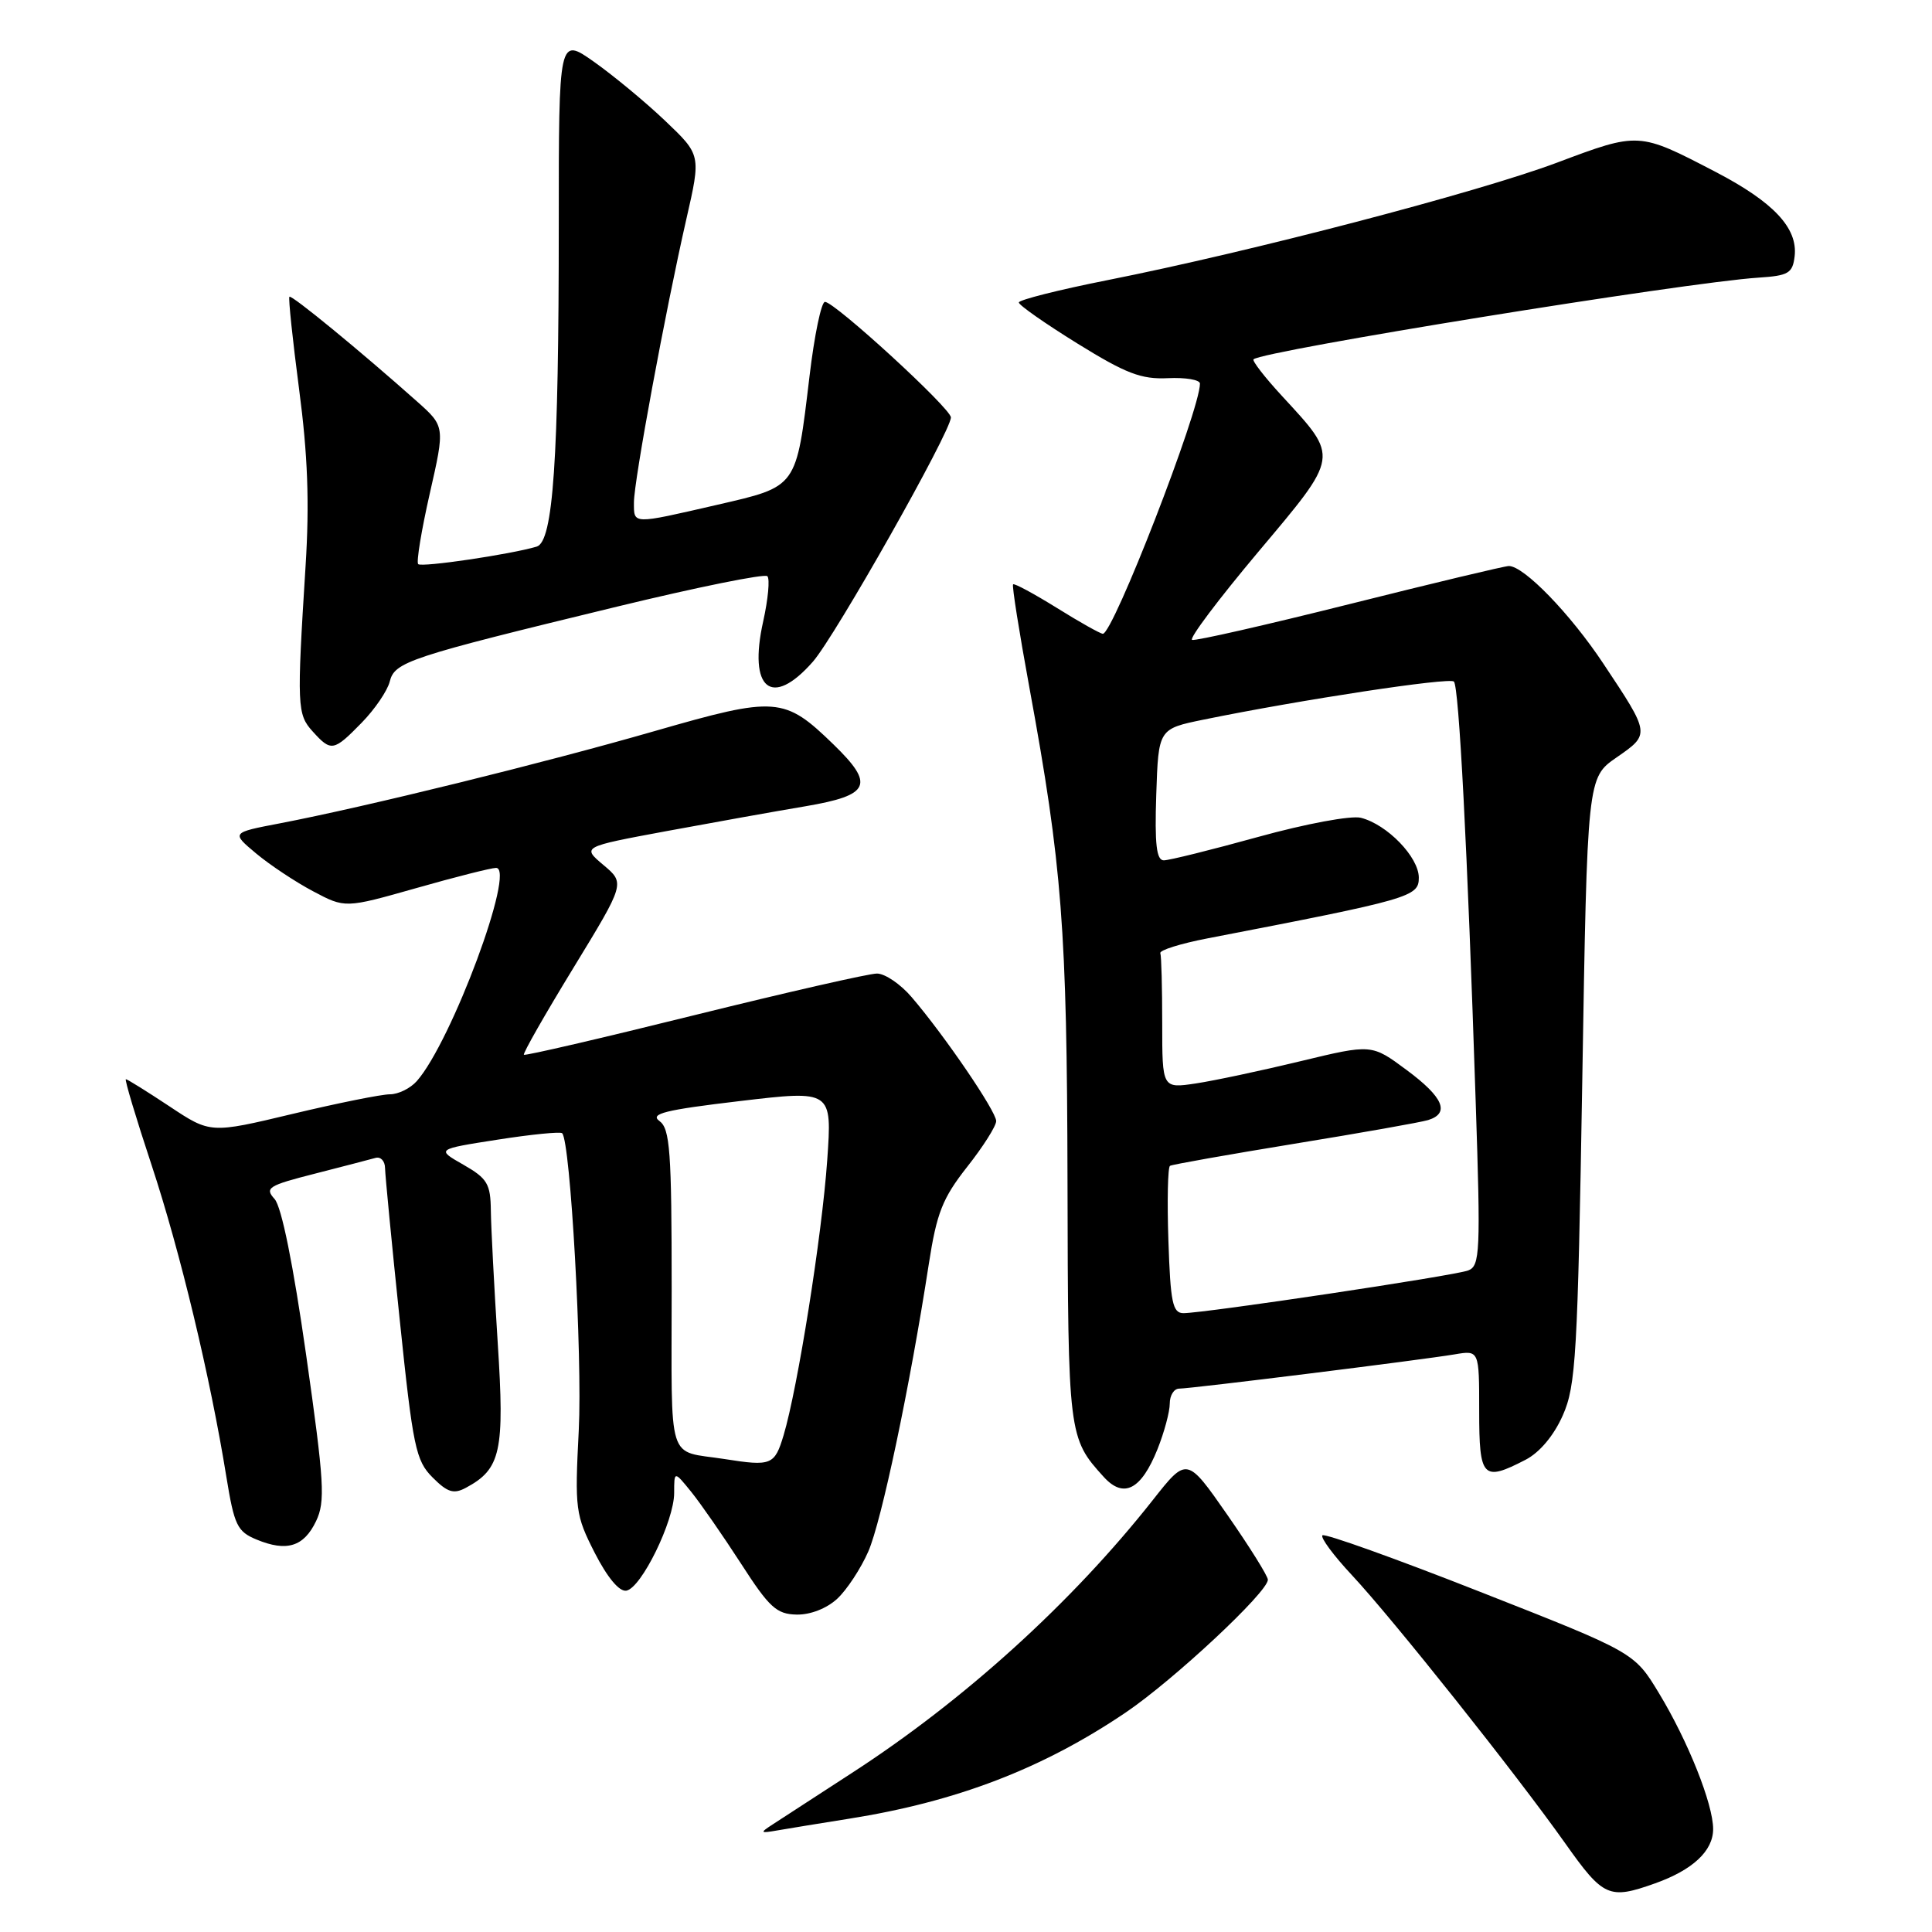 <?xml version="1.0" encoding="UTF-8" standalone="no"?>
<!DOCTYPE svg PUBLIC "-//W3C//DTD SVG 1.1//EN" "http://www.w3.org/Graphics/SVG/1.1/DTD/svg11.dtd" >
<svg xmlns="http://www.w3.org/2000/svg" xmlns:xlink="http://www.w3.org/1999/xlink" version="1.1" viewBox="0 0 256 256">
 <g >
 <path fill="currentColor"
d=" M 219.32 249.55 C 224.31 247.77 227.00 245.25 227.00 242.36 C 227.00 239.05 223.67 230.71 219.83 224.37 C 216.56 218.96 216.56 218.96 196.16 210.94 C 184.94 206.52 175.52 203.15 175.23 203.44 C 174.94 203.73 176.70 206.11 179.15 208.73 C 184.58 214.55 200.88 235.04 207.40 244.25 C 212.46 251.40 213.20 251.73 219.32 249.55 Z  M 112.50 240.99 C 126.75 238.73 138.14 234.36 149.14 226.93 C 155.50 222.63 168.00 210.96 168.00 209.32 C 168.00 208.84 165.59 204.98 162.64 200.74 C 157.27 193.03 157.27 193.03 152.75 198.77 C 142.06 212.32 127.78 225.28 112.89 234.92 C 108.16 237.99 103.43 241.06 102.39 241.74 C 100.65 242.87 100.70 242.94 103.00 242.54 C 104.38 242.30 108.65 241.60 112.50 240.99 Z  M 110.94 211.84 C 112.21 210.66 114.06 207.85 115.05 205.59 C 116.80 201.61 120.57 183.72 123.07 167.50 C 124.12 160.70 124.89 158.77 128.15 154.62 C 130.27 151.94 132.00 149.20 132.00 148.55 C 132.00 147.25 125.15 137.20 120.81 132.14 C 119.34 130.41 117.26 129.00 116.20 129.00 C 115.13 129.00 104.24 131.49 91.99 134.52 C 79.74 137.56 69.58 139.92 69.42 139.76 C 69.26 139.59 72.21 134.42 75.98 128.25 C 82.83 117.03 82.83 117.03 79.96 114.62 C 77.10 112.21 77.10 112.21 88.30 110.13 C 94.46 108.99 102.76 107.50 106.75 106.83 C 115.32 105.37 115.94 103.98 110.45 98.65 C 103.92 92.31 102.86 92.23 86.75 96.87 C 72.12 101.09 48.47 106.91 37.07 109.10 C 30.64 110.33 30.64 110.33 33.94 113.09 C 35.76 114.61 39.16 116.87 41.49 118.10 C 45.73 120.35 45.73 120.35 55.15 117.68 C 60.34 116.20 65.10 115.00 65.73 115.00 C 68.39 115.00 59.83 138.04 55.23 143.25 C 54.38 144.21 52.78 145.00 51.67 145.00 C 50.55 145.00 44.74 146.17 38.76 147.60 C 27.88 150.20 27.88 150.20 22.46 146.60 C 19.47 144.62 16.87 143.00 16.68 143.00 C 16.48 143.00 18.01 148.11 20.08 154.36 C 23.87 165.82 27.86 182.46 29.99 195.66 C 31.04 202.11 31.43 202.94 34.00 204.00 C 37.99 205.65 40.26 204.95 41.88 201.56 C 43.12 198.97 42.97 196.43 40.57 179.57 C 38.85 167.52 37.31 159.90 36.38 158.87 C 35.05 157.40 35.54 157.09 41.71 155.52 C 45.44 154.57 49.06 153.62 49.75 153.43 C 50.44 153.23 51.01 153.84 51.02 154.78 C 51.04 155.73 51.91 164.79 52.97 174.92 C 54.72 191.77 55.09 193.54 57.32 195.77 C 59.29 197.75 60.12 198.01 61.73 197.14 C 66.37 194.66 66.88 192.32 65.95 177.92 C 65.48 170.54 65.07 162.68 65.04 160.45 C 65.00 156.86 64.59 156.16 61.40 154.33 C 57.80 152.28 57.80 152.28 65.94 151.01 C 70.41 150.31 74.26 149.93 74.49 150.16 C 75.59 151.26 77.18 179.76 76.69 189.50 C 76.15 200.02 76.25 200.73 78.81 205.77 C 80.49 209.05 82.07 210.94 83.00 210.77 C 84.99 210.41 89.33 201.53 89.33 197.82 C 89.33 194.89 89.33 194.89 91.60 197.69 C 92.85 199.24 95.81 203.51 98.19 207.19 C 101.93 213.00 102.90 213.89 105.56 213.94 C 107.38 213.98 109.56 213.12 110.94 211.84 Z  M 153.38 192.01 C 154.27 189.78 155.00 187.07 155.00 185.98 C 155.00 184.89 155.56 184.00 156.25 184.00 C 157.82 184.00 188.37 180.20 192.75 179.46 C 196.00 178.91 196.00 178.91 196.00 186.95 C 196.00 195.87 196.47 196.36 202.14 193.43 C 204.02 192.46 205.90 190.21 207.08 187.54 C 208.82 183.62 209.05 179.54 209.66 143.14 C 210.32 103.05 210.32 103.05 214.21 100.36 C 218.68 97.26 218.69 97.31 212.45 87.93 C 208.07 81.33 201.93 75.00 199.93 75.00 C 199.38 75.00 189.89 77.27 178.84 80.04 C 167.79 82.81 158.39 84.95 157.96 84.79 C 157.52 84.63 161.46 79.40 166.70 73.16 C 177.55 60.26 177.47 60.72 169.88 52.48 C 167.58 49.99 165.89 47.80 166.10 47.61 C 167.43 46.46 223.29 37.42 233.00 36.79 C 236.99 36.53 237.53 36.21 237.80 33.95 C 238.23 30.21 235.00 26.77 227.29 22.76 C 217.12 17.47 217.18 17.47 206.29 21.56 C 195.76 25.50 165.83 33.33 146.75 37.12 C 140.29 38.40 135.00 39.74 135.00 40.08 C 135.00 40.43 138.49 42.87 142.75 45.51 C 149.19 49.50 151.22 50.28 154.75 50.11 C 157.09 50.00 159.00 50.32 159.00 50.83 C 159.00 54.36 147.48 84.03 146.13 83.98 C 145.78 83.96 143.03 82.42 140.02 80.54 C 137.00 78.67 134.40 77.26 134.24 77.43 C 134.07 77.59 135.05 83.75 136.40 91.11 C 140.74 114.74 141.38 123.07 141.45 156.50 C 141.52 190.21 141.56 190.54 146.26 195.71 C 148.90 198.61 151.22 197.40 153.38 192.01 Z  M 47.92 95.77 C 49.66 93.99 51.33 91.54 51.64 90.32 C 52.29 87.69 54.11 87.09 81.77 80.38 C 92.37 77.81 101.33 75.99 101.68 76.35 C 102.03 76.70 101.78 79.39 101.13 82.32 C 99.11 91.34 102.25 93.90 107.71 87.68 C 110.67 84.31 126.00 57.17 126.00 55.31 C 126.00 54.12 110.60 40.00 109.31 40.00 C 108.83 40.00 107.91 44.42 107.27 49.81 C 105.48 64.76 105.72 64.42 94.99 66.90 C 83.68 69.50 84.00 69.51 84.00 66.57 C 84.00 63.71 88.17 41.20 90.95 29.01 C 92.89 20.53 92.89 20.53 88.14 16.01 C 85.54 13.53 81.29 10.02 78.72 8.20 C 74.04 4.90 74.04 4.90 74.04 29.67 C 74.04 61.03 73.30 71.78 71.11 72.43 C 67.66 73.46 55.87 75.20 55.41 74.75 C 55.15 74.48 55.84 70.27 56.95 65.38 C 58.97 56.50 58.97 56.50 55.24 53.18 C 47.70 46.47 38.63 39.03 38.35 39.32 C 38.19 39.48 38.77 44.99 39.63 51.56 C 40.78 60.25 41.02 66.63 40.49 75.00 C 39.32 93.61 39.37 94.65 41.43 96.92 C 43.88 99.63 44.20 99.58 47.92 95.77 Z  M 96.00 193.33 C 88.27 192.12 89.00 194.45 89.00 170.84 C 89.00 152.52 88.78 149.56 87.38 148.54 C 86.07 147.58 88.10 147.07 98.01 145.90 C 110.26 144.45 110.26 144.45 109.61 153.75 C 108.91 163.73 105.70 183.92 103.83 190.18 C 102.64 194.14 102.21 194.31 96.00 193.33 Z  M 154.82 164.40 C 154.64 159.12 154.74 154.66 155.03 154.48 C 155.32 154.30 162.74 152.99 171.53 151.55 C 180.31 150.12 188.29 148.71 189.25 148.41 C 192.16 147.50 191.24 145.37 186.37 141.77 C 181.75 138.34 181.75 138.34 172.34 140.61 C 167.17 141.86 160.92 143.19 158.47 143.56 C 154.00 144.23 154.00 144.23 154.00 135.61 C 154.00 130.88 153.89 126.68 153.75 126.30 C 153.61 125.91 156.43 125.03 160.00 124.34 C 186.94 119.14 188.00 118.83 188.00 116.30 C 188.00 113.57 183.80 109.24 180.32 108.36 C 179.01 108.04 173.03 109.15 166.74 110.89 C 160.56 112.60 154.92 114.00 154.21 114.00 C 153.24 114.00 152.99 111.88 153.21 105.29 C 153.50 96.58 153.50 96.58 159.50 95.35 C 172.47 92.70 192.06 89.73 192.65 90.31 C 193.32 90.99 194.43 112.20 195.54 146.09 C 196.20 165.91 196.11 167.74 194.55 168.34 C 192.74 169.04 159.68 173.99 156.82 174.00 C 155.38 174.00 155.09 172.60 154.82 164.40 Z "/>
</g>
</svg>